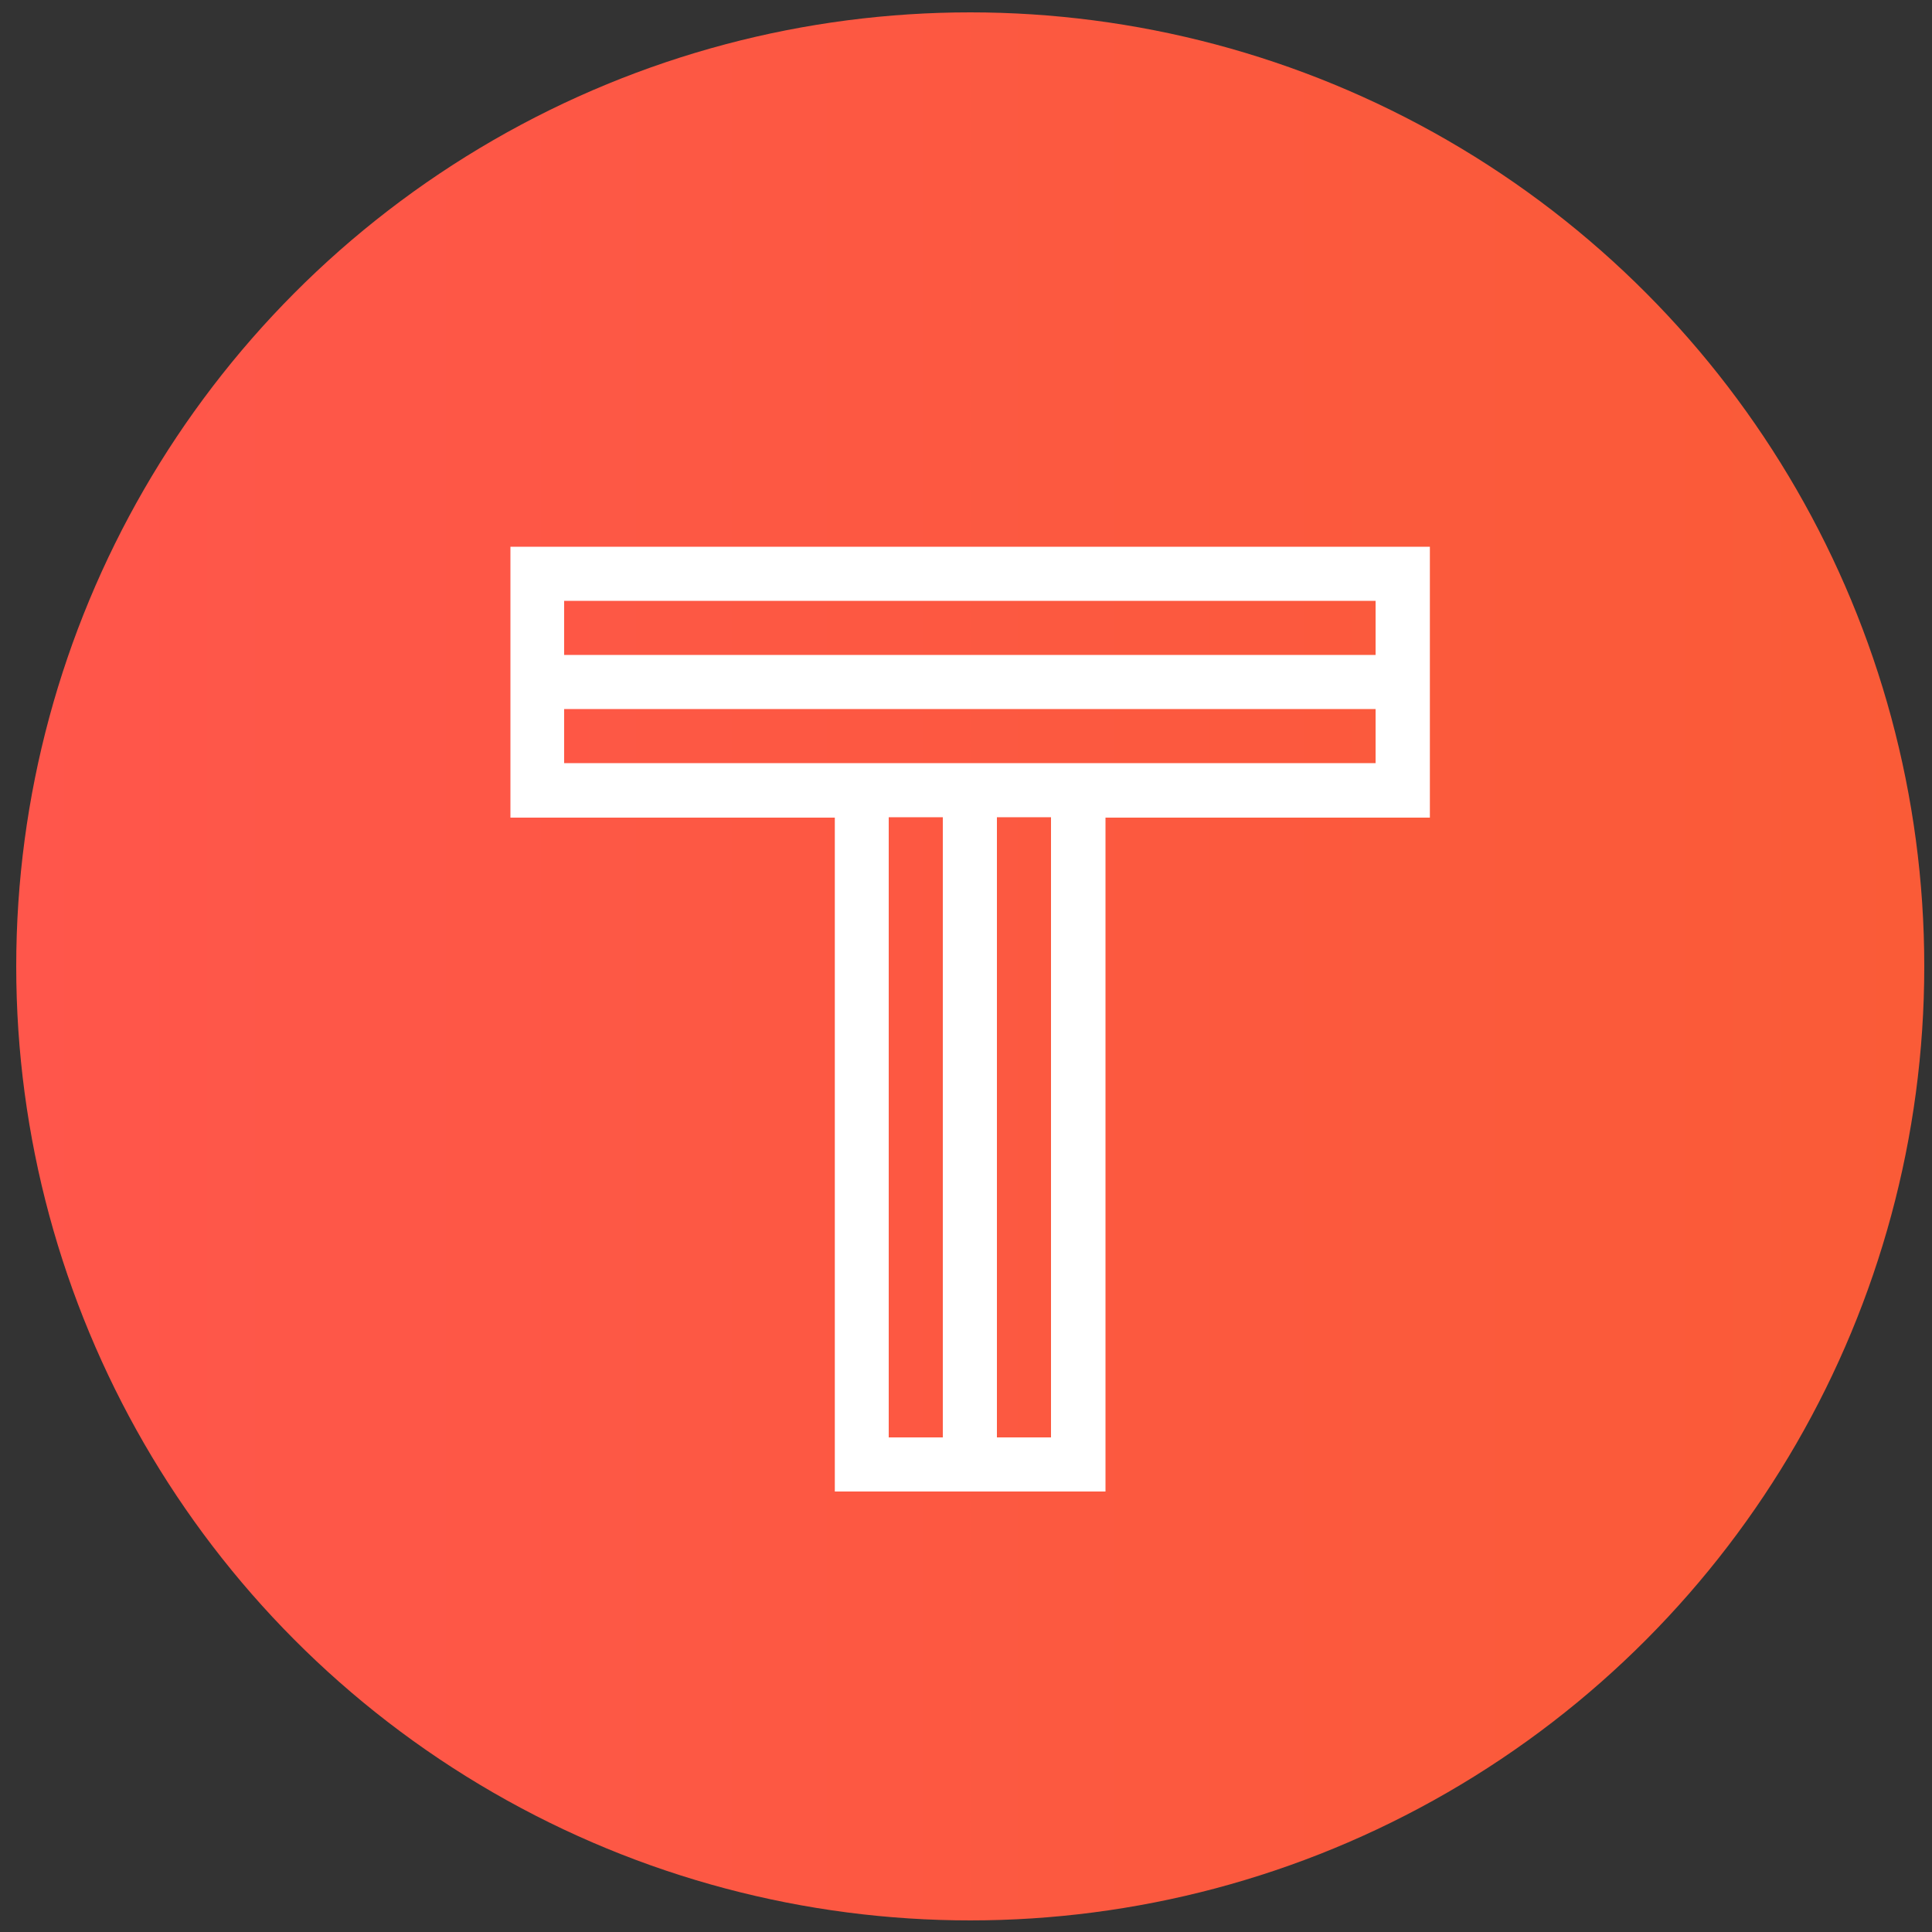 <?xml version="1.0" ?>
<!-- Generator: Adobe Illustrator 19.1.0, SVG Export Plug-In . SVG Version: 6.00 Build 0)  -->
<svg xmlns="http://www.w3.org/2000/svg" viewBox="0 0 1000 1000" enable-background="new 0 0 1000 1000">
	<rect x="0" y="0" width="1000" height="1000" fill="#333333" stroke="none"/>
	<style type="text/css">
	.st0{fill:url(#SVGID_1_);}
	.st1{fill:#FFFFFF;}
</style>
	<g>
		<linearGradient id="SVGID_1_" gradientUnits="userSpaceOnUse" x1="8.438" y1="500.25" x2="995.938" y2="500.25">
			<stop offset="0" stop-color="#FF564B"/>
			<stop offset="1" stop-color="#FA5B37"/>
		</linearGradient>
		<circle class="st0" cx="502.2" cy="500.2" r="493.8"/>
		<path class="st1" d="M264.2,283v140.2h167.9V772h140.1V423.2h167.9V283H264.2z M488,744h-28V423h28V744z M544,744h-28V423h28V744z    M712,395H292v-28h420V395z M712,339H292v-28h420V339z"/>
	</g>
</svg>